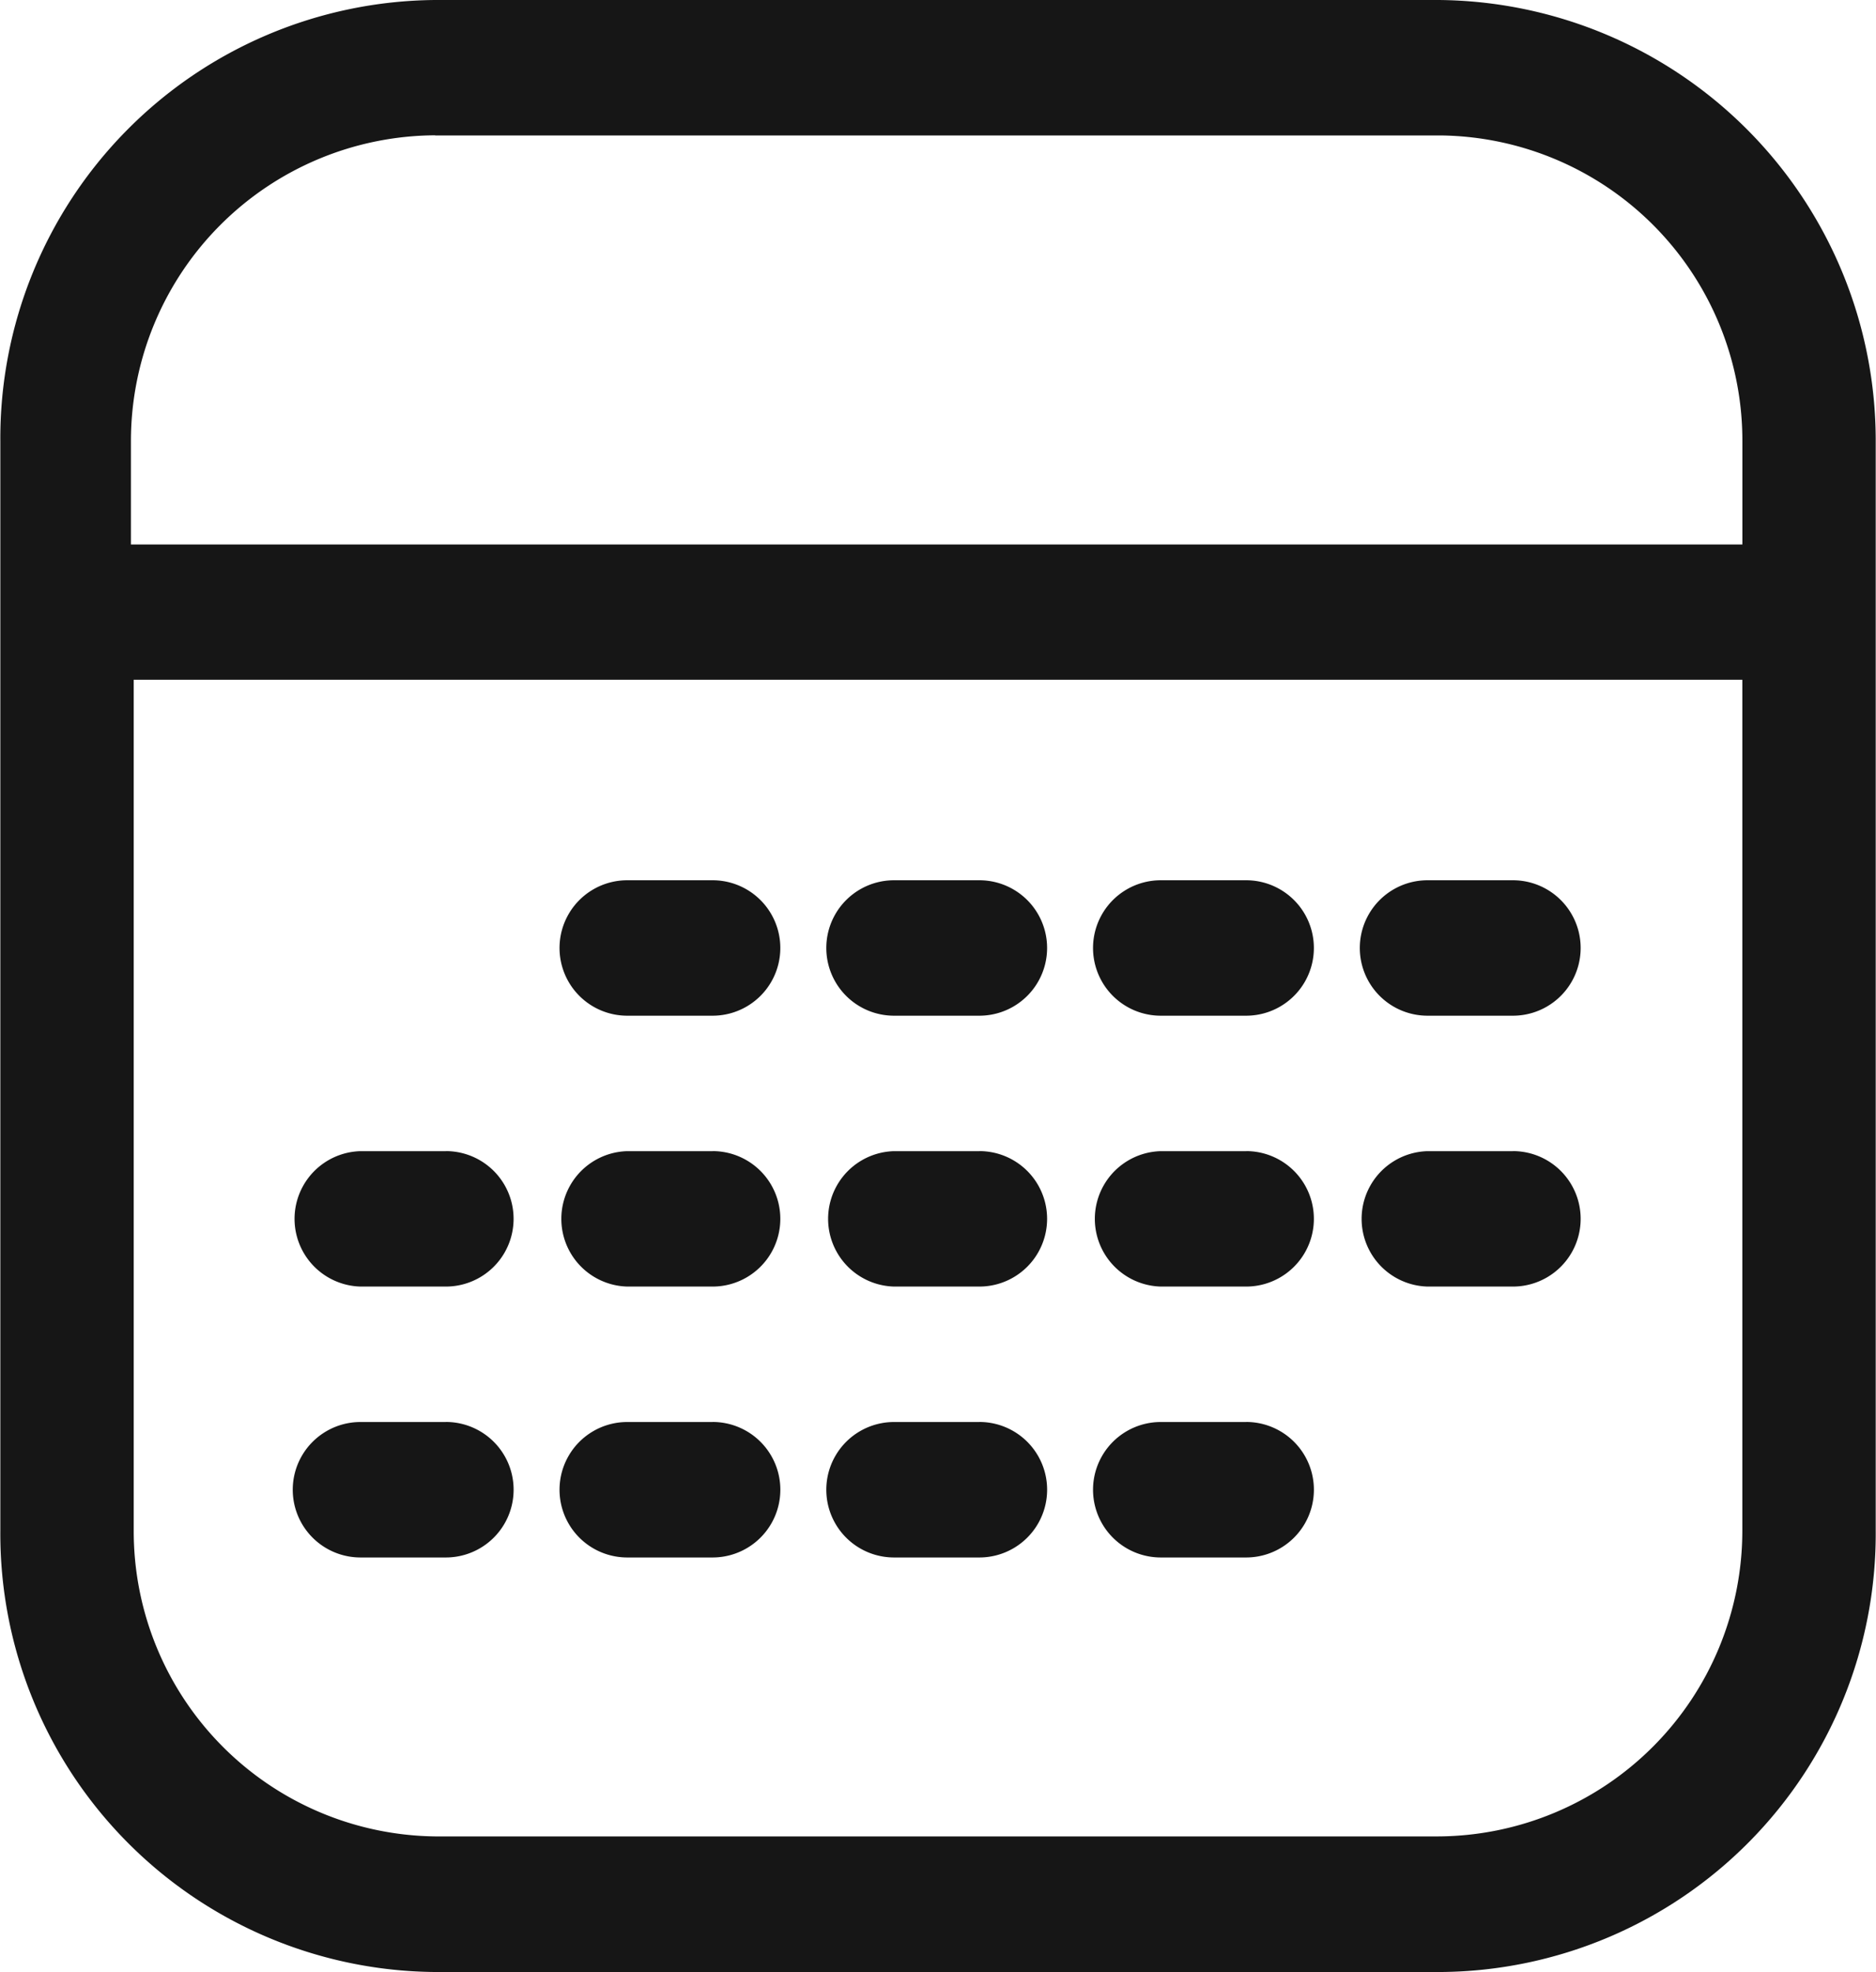 <svg xmlns="http://www.w3.org/2000/svg" width="39" height="41" viewBox="0 0 39 41">
<defs>
    <style>
      .cls-1 {
        fill: #161616;
        fill-rule: evenodd;
      }
    </style>
  </defs>
  <path id="ico-calendar" class="cls-1" d="M986.9,841H966.047a9.112,9.112,0,0,0-9.04,9.179v22.639a9.112,9.112,0,0,0,9.04,9.179h20.908a9.111,9.111,0,0,0,9.039-9.179V850.176A9.159,9.159,0,0,0,986.9,841Zm-20.852,2.816h20.908a6.345,6.345,0,0,1,6.266,6.363v2.14h-33.5v-2.14A6.356,6.356,0,0,1,966.047,843.813ZM986.9,879.178H966.047a6.345,6.345,0,0,1-6.267-6.363V855.132h33.441v17.683A6.356,6.356,0,0,1,986.9,879.178ZM971.814,859.3H970.04a1.408,1.408,0,0,0,0,2.816h1.774A1.408,1.408,0,0,0,971.814,859.3Zm5.546,0h-1.774a1.408,1.408,0,0,0,0,2.816h1.774A1.408,1.408,0,0,0,977.36,859.3Zm5.546,0h-1.775a1.408,1.408,0,0,0,0,2.816h1.775A1.408,1.408,0,0,0,982.906,859.3Zm5.546,0h-1.775a1.408,1.408,0,0,0,0,2.816h1.775A1.408,1.408,0,0,0,988.452,859.3Zm-22.183,5.632h-1.775a1.408,1.408,0,0,0,0,2.815h1.775A1.408,1.408,0,0,0,966.269,864.931Zm5.545,0H970.04a1.408,1.408,0,0,0,0,2.815h1.774A1.408,1.408,0,0,0,971.814,864.931Zm5.546,0h-1.774a1.408,1.408,0,0,0,0,2.815h1.774A1.408,1.408,0,0,0,977.36,864.931Zm5.546,0h-1.775a1.408,1.408,0,0,0,0,2.815h1.775A1.408,1.408,0,0,0,982.906,864.931Zm5.546,0h-1.775a1.408,1.408,0,0,0,0,2.815h1.775A1.408,1.408,0,0,0,988.452,864.931Zm-22.183,5.631h-1.775a1.408,1.408,0,0,0,0,2.816h1.775A1.408,1.408,0,0,0,966.269,870.562Zm5.545,0H970.04a1.408,1.408,0,0,0,0,2.816h1.774A1.408,1.408,0,0,0,971.814,870.562Zm5.546,0h-1.774a1.408,1.408,0,0,0,0,2.816h1.774A1.408,1.408,0,0,0,977.36,870.562Zm5.546,0h-1.775a1.408,1.408,0,0,0,0,2.816h1.775A1.408,1.408,0,0,0,982.906,870.562Z" transform="translate(-957 -841)"/>
</svg>
